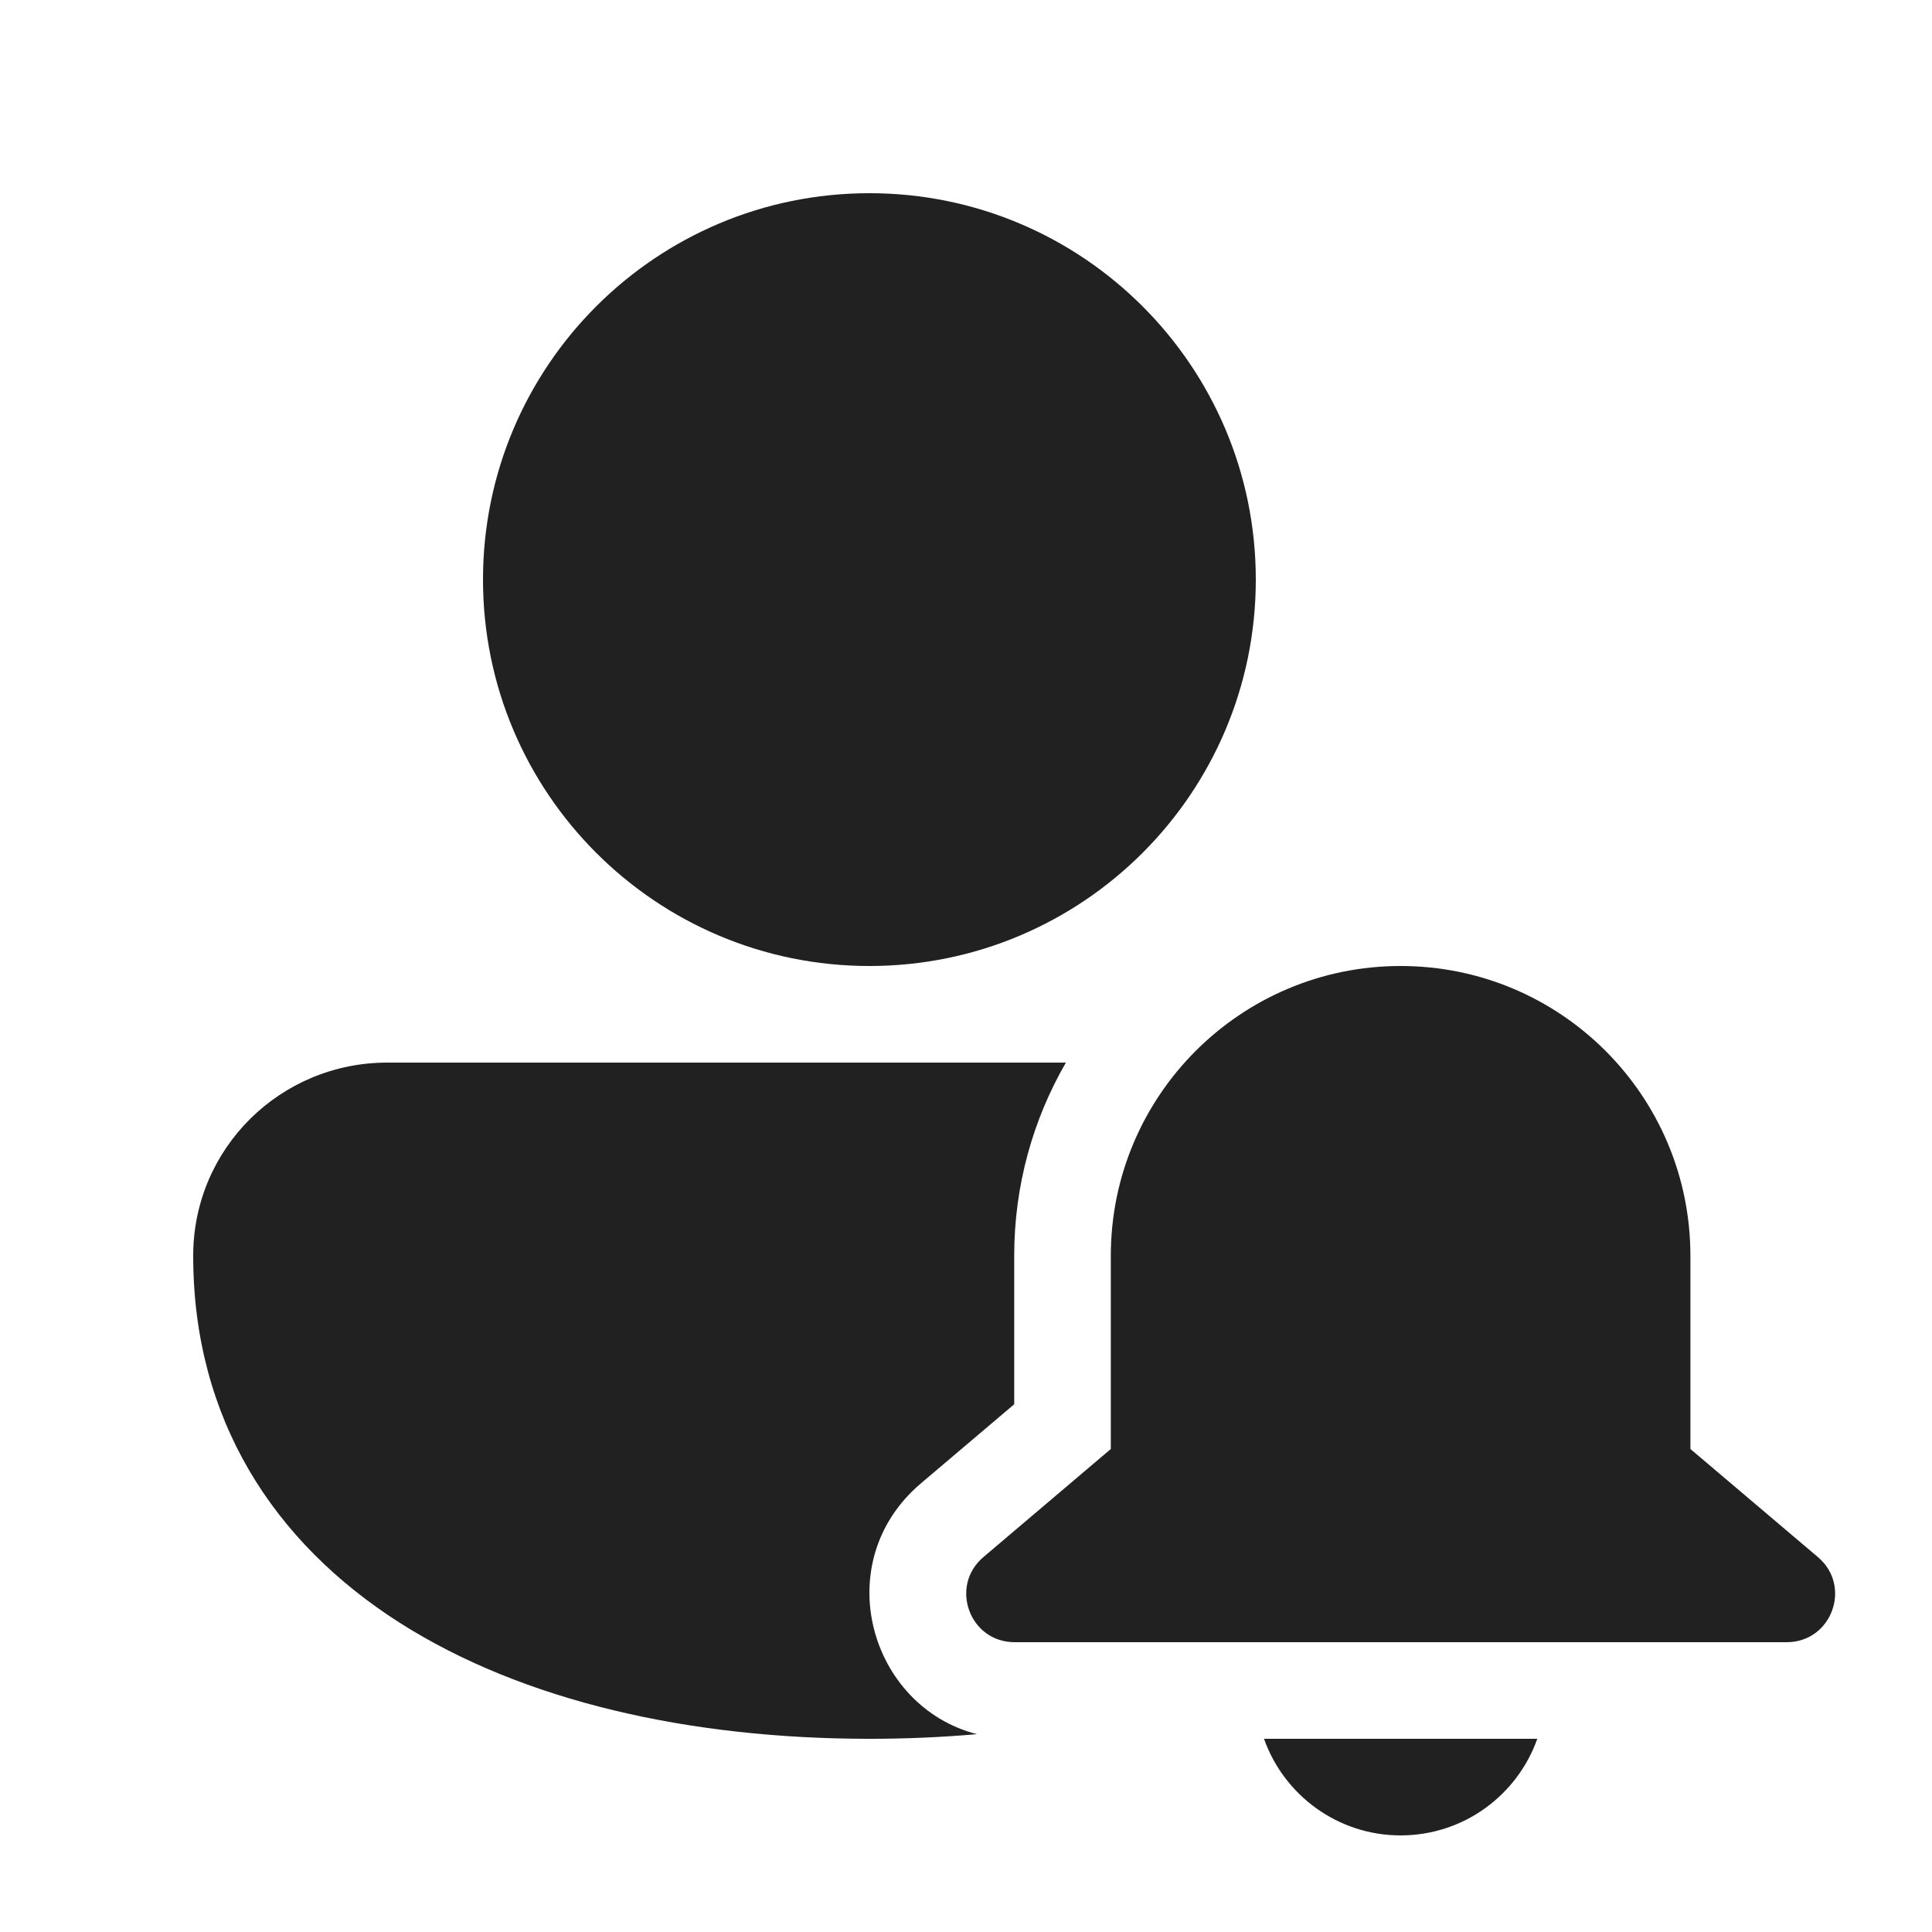 <svg width="20" height="20" viewBox="0 0 20 20" fill="none" xmlns="http://www.w3.org/2000/svg">
<path d="M9 2C6.791 2 5 3.791 5 6C5 8.209 6.791 10 9 10C11.209 10 13 8.209 13 6C13 3.791 11.209 2 9 2ZM4.009 11C2.903 11 2 11.887 2 13C2 14.691 2.833 15.966 4.135 16.797C5.417 17.614 7.145 18 9 18C9.377 18 9.749 17.984 10.113 17.952C8.997 17.665 8.573 16.17 9.533 15.356L10.499 14.537V13C10.499 12.271 10.694 11.588 11.034 11L4.009 11ZM11.499 13C11.499 11.343 12.843 10 14.499 10C16.156 10 17.499 11.343 17.499 13V15L18.819 16.119C19.175 16.42 18.962 17 18.496 17H10.503C10.037 17 9.825 16.42 10.18 16.119L11.499 15V13ZM14.499 19C13.847 19 13.291 18.582 13.085 18H15.914C15.708 18.582 15.153 19 14.499 19Z" fill="#212121"/>
</svg>
